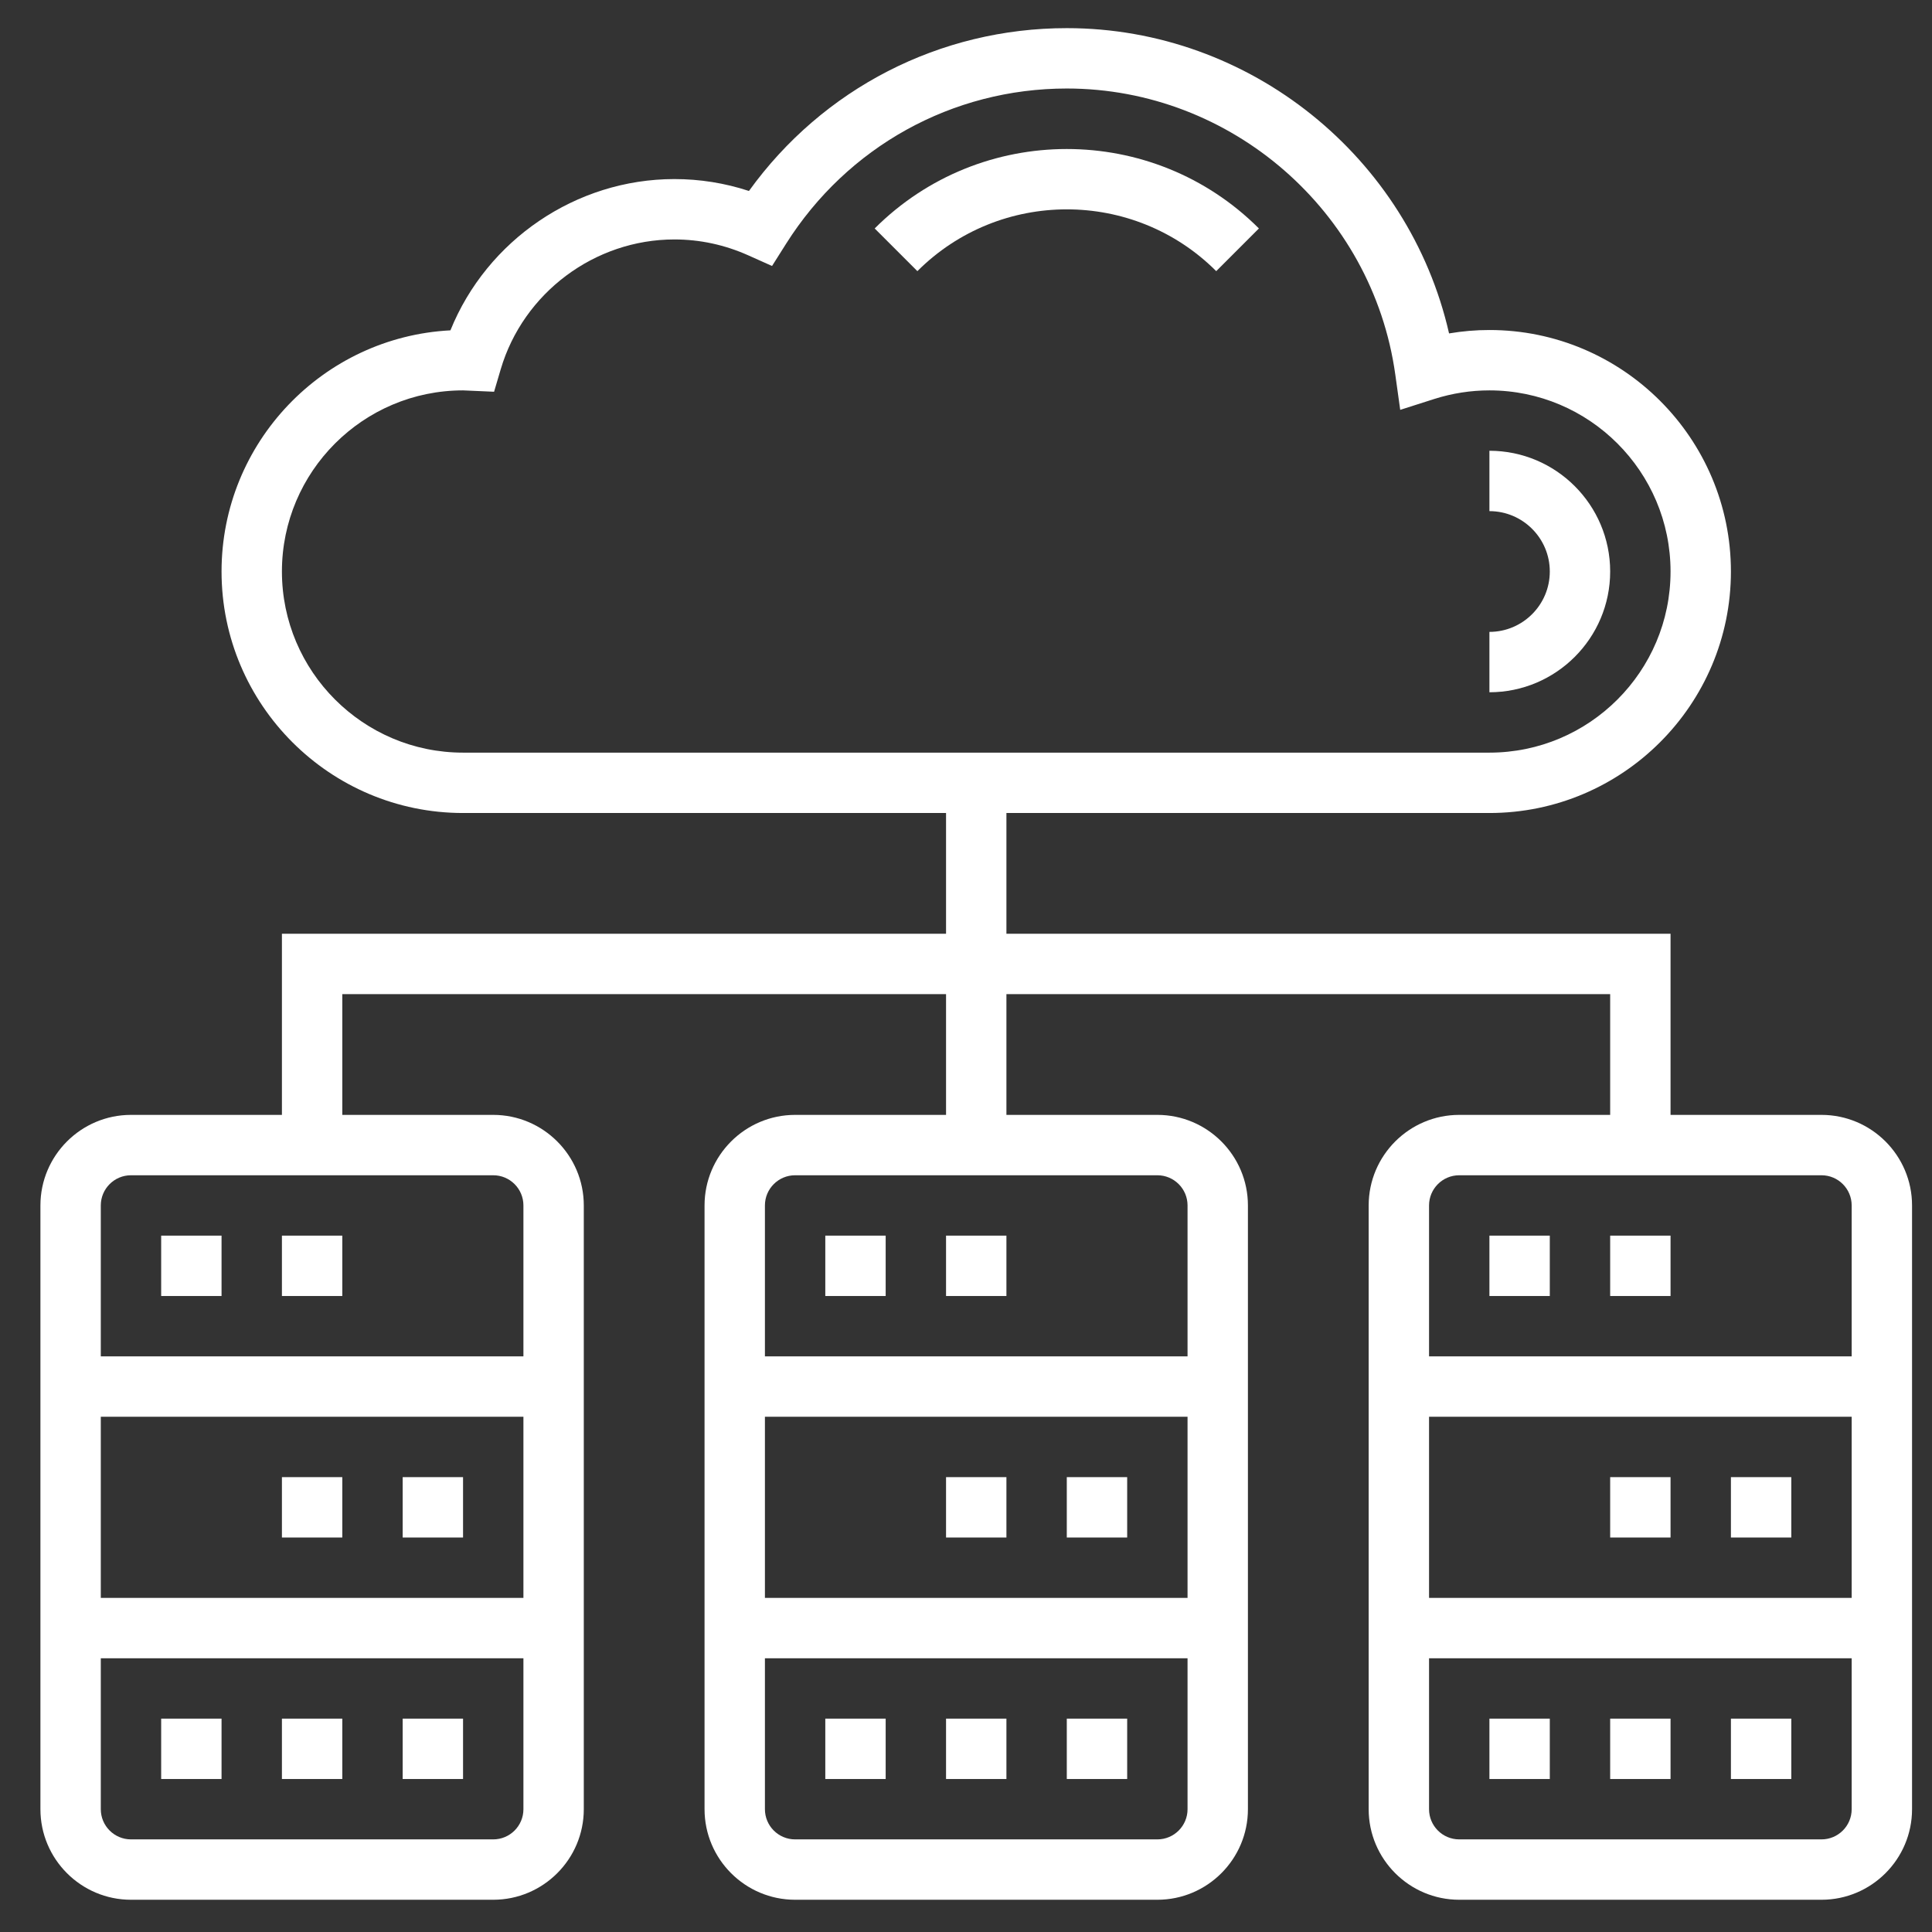 <?xml version="1.0" encoding="UTF-8" standalone="no"?>
<svg
   xmlns:dc="http://purl.org/dc/elements/1.1/"
   xmlns:cc="http://creativecommons.org/ns#"
   xmlns:rdf="http://www.w3.org/1999/02/22-rdf-syntax-ns#"
   xmlns:svg="http://www.w3.org/2000/svg"
   xmlns="http://www.w3.org/2000/svg"
   xmlns:sodipodi="http://sodipodi.sourceforge.net/DTD/sodipodi-0.dtd"
   xmlns:inkscape="http://www.inkscape.org/namespaces/inkscape"
   version="1.1"
   x="0px"
   y="0px"
   viewBox="0 0 64 64"
   xml:space="preserve"
   id="svg5265"
   sodipodi:docname="3.svg"
   width="64"
   height="64"
   inkscape:version="0.92.4 (5da689c313, 2019-01-14)"><rect x="0" y="0" width="64" height="64" fill="#333333" stroke="none"/><defs
     id="defs5269" /><sodipodi:namedview
     pagecolor="#ffffff"
     bordercolor="#666666"
     borderopacity="1"
     objecttolerance="10"
     gridtolerance="10"
     guidetolerance="10"
     inkscape:pageopacity="0"
     inkscape:pageshadow="2"
     inkscape:window-width="1920"
     inkscape:window-height="1020"
     id="namedview5267"
     showgrid="false"
     inkscape:zoom="2.95"
     inkscape:cx="32"
     inkscape:cy="40"
     inkscape:window-x="-8"
     inkscape:window-y="-8"
     inkscape:window-maximized="1"
     inkscape:current-layer="svg5265" /><g
     id="g5263"
     style="fill:#ffffff;fill-opacity:1"
     transform="translate(0.339,-0.068)"><rect
       x="5"
       y="41"
       width="2"
       height="2"
       id="rect5215"
       style="fill:#ffffff;fill-opacity:1" /><rect
       x="9"
       y="41"
       width="2"
       height="2"
       id="rect5217"
       style="fill:#ffffff;fill-opacity:1" /><rect
       x="13"
       y="49"
       width="2"
       height="2"
       id="rect5219"
       style="fill:#ffffff;fill-opacity:1" /><rect
       x="9"
       y="49"
       width="2"
       height="2"
       id="rect5221"
       style="fill:#ffffff;fill-opacity:1" /><rect
       x="9"
       y="57"
       width="2"
       height="2"
       id="rect5223"
       style="fill:#ffffff;fill-opacity:1" /><rect
       x="13"
       y="57"
       width="2"
       height="2"
       id="rect5225"
       style="fill:#ffffff;fill-opacity:1" /><rect
       x="5"
       y="57"
       width="2"
       height="2"
       id="rect5227"
       style="fill:#ffffff;fill-opacity:1" /><rect
       x="27"
       y="41"
       width="2"
       height="2"
       id="rect5229"
       style="fill:#ffffff;fill-opacity:1" /><rect
       x="31"
       y="41"
       width="2"
       height="2"
       id="rect5231"
       style="fill:#ffffff;fill-opacity:1" /><rect
       x="35"
       y="49"
       width="2"
       height="2"
       id="rect5233"
       style="fill:#ffffff;fill-opacity:1" /><rect
       x="31"
       y="49"
       width="2"
       height="2"
       id="rect5235"
       style="fill:#ffffff;fill-opacity:1" /><rect
       x="31"
       y="57"
       width="2"
       height="2"
       id="rect5237"
       style="fill:#ffffff;fill-opacity:1" /><rect
       x="35"
       y="57"
       width="2"
       height="2"
       id="rect5239"
       style="fill:#ffffff;fill-opacity:1" /><rect
       x="27"
       y="57"
       width="2"
       height="2"
       id="rect5241"
       style="fill:#ffffff;fill-opacity:1" /><path
       d="M 60,37 H 55 V 31 H 33 v -4 h 16 c 4.411,0 8,-3.589 8,-8 0,-4.411 -3.589,-8 -8,-8 -0.449,0 -0.896,0.038 -1.337,0.113 C 46.334,5.276 41.072,1 35,1 30.795,1 26.917,3.001 24.471,6.394 23.672,6.132 22.845,6 22,6 18.738,6 15.789,8.026 14.582,11.011 10.364,11.229 7,14.729 7,19 c 0,4.411 3.589,8 8,8 h 16 v 4 H 9 v 6 H 4 c -1.654,0 -3,1.346 -3,3 v 20 c 0,1.654 1.346,3 3,3 h 12 c 1.654,0 3,-1.346 3,-3 V 40 c 0,-1.654 -1.346,-3 -3,-3 h -5 v -4 h 20 v 4 h -5 c -1.654,0 -3,1.346 -3,3 v 20 c 0,1.654 1.346,3 3,3 h 12 c 1.654,0 3,-1.346 3,-3 V 40 c 0,-1.654 -1.346,-3 -3,-3 h -5 v -4 h 20 v 4 h -5 c -1.654,0 -3,1.346 -3,3 v 20 c 0,1.654 1.346,3 3,3 h 12 c 1.654,0 3,-1.346 3,-3 V 40 c 0,-1.654 -1.346,-3 -3,-3 z M 9,19 c 0,-3.309 2.691,-6 6,-6 l 1.028,0.045 0.221,-0.748 C 16.997,9.768 19.361,8 22,8 c 0.844,0 1.666,0.177 2.445,0.525 l 0.791,0.354 0.463,-0.733 C 27.733,4.924 31.21,3 35,3 c 5.449,0 10.127,4.071 10.881,9.47 l 0.164,1.175 1.13,-0.361 C 47.768,13.096 48.381,13 49,13 c 3.309,0 6,2.691 6,6 0,3.309 -2.691,6 -6,6 H 15 C 11.691,25 9,22.309 9,19 Z M 3,47 h 14 v 6 H 3 Z M 16,61 H 4 C 3.448,61 3,60.552 3,60 v -5 h 14 v 5 c 0,0.552 -0.448,1 -1,1 z m 1,-21 v 5 H 3 v -5 c 0,-0.552 0.448,-1 1,-1 h 12 c 0.552,0 1,0.448 1,1 z m 8,7 h 14 v 6 H 25 Z M 38,61 H 26 c -0.552,0 -1,-0.448 -1,-1 v -5 h 14 v 5 c 0,0.552 -0.448,1 -1,1 z m 1,-21 v 5 H 25 v -5 c 0,-0.552 0.448,-1 1,-1 h 12 c 0.552,0 1,0.448 1,1 z m 9,-1 h 12 c 0.552,0 1,0.448 1,1 v 5 H 47 v -5 c 0,-0.552 0.448,-1 1,-1 z m 13,8 v 6 H 47 V 47 Z M 60,61 H 48 c -0.552,0 -1,-0.448 -1,-1 v -5 h 14 v 5 c 0,0.552 -0.448,1 -1,1 z"
       id="path5243"
       style="fill:#ffffff;fill-opacity:1"
       inkscape:connector-curvature="0" /><rect
       x="49"
       y="41"
       width="2"
       height="2"
       id="rect5245"
       style="fill:#ffffff;fill-opacity:1" /><rect
       x="53"
       y="41"
       width="2"
       height="2"
       id="rect5247"
       style="fill:#ffffff;fill-opacity:1" /><rect
       x="57"
       y="49"
       width="2"
       height="2"
       id="rect5249"
       style="fill:#ffffff;fill-opacity:1" /><rect
       x="53"
       y="49"
       width="2"
       height="2"
       id="rect5251"
       style="fill:#ffffff;fill-opacity:1" /><rect
       x="53"
       y="57"
       width="2"
       height="2"
       id="rect5253"
       style="fill:#ffffff;fill-opacity:1" /><rect
       x="57"
       y="57"
       width="2"
       height="2"
       id="rect5255"
       style="fill:#ffffff;fill-opacity:1" /><rect
       x="49"
       y="57"
       width="2"
       height="2"
       id="rect5257"
       style="fill:#ffffff;fill-opacity:1" /><path
       d="M 28.636,7.636 30.05,9.05 c 2.73,-2.729 7.17,-2.729 9.9,0 l 1.414,-1.414 c -3.51,-3.509 -9.218,-3.509 -12.728,0 z"
       id="path5259"
       style="fill:#ffffff;fill-opacity:1"
       inkscape:connector-curvature="0" /><path
       d="m 53,19 c 0,-2.206 -1.794,-4 -4,-4 v 2 c 1.103,0 2,0.897 2,2 0,1.103 -0.897,2 -2,2 v 2 c 2.206,0 4,-1.794 4,-4 z"
       id="path5261"
       style="fill:#ffffff;fill-opacity:1"
       inkscape:connector-curvature="0" /></g></svg>